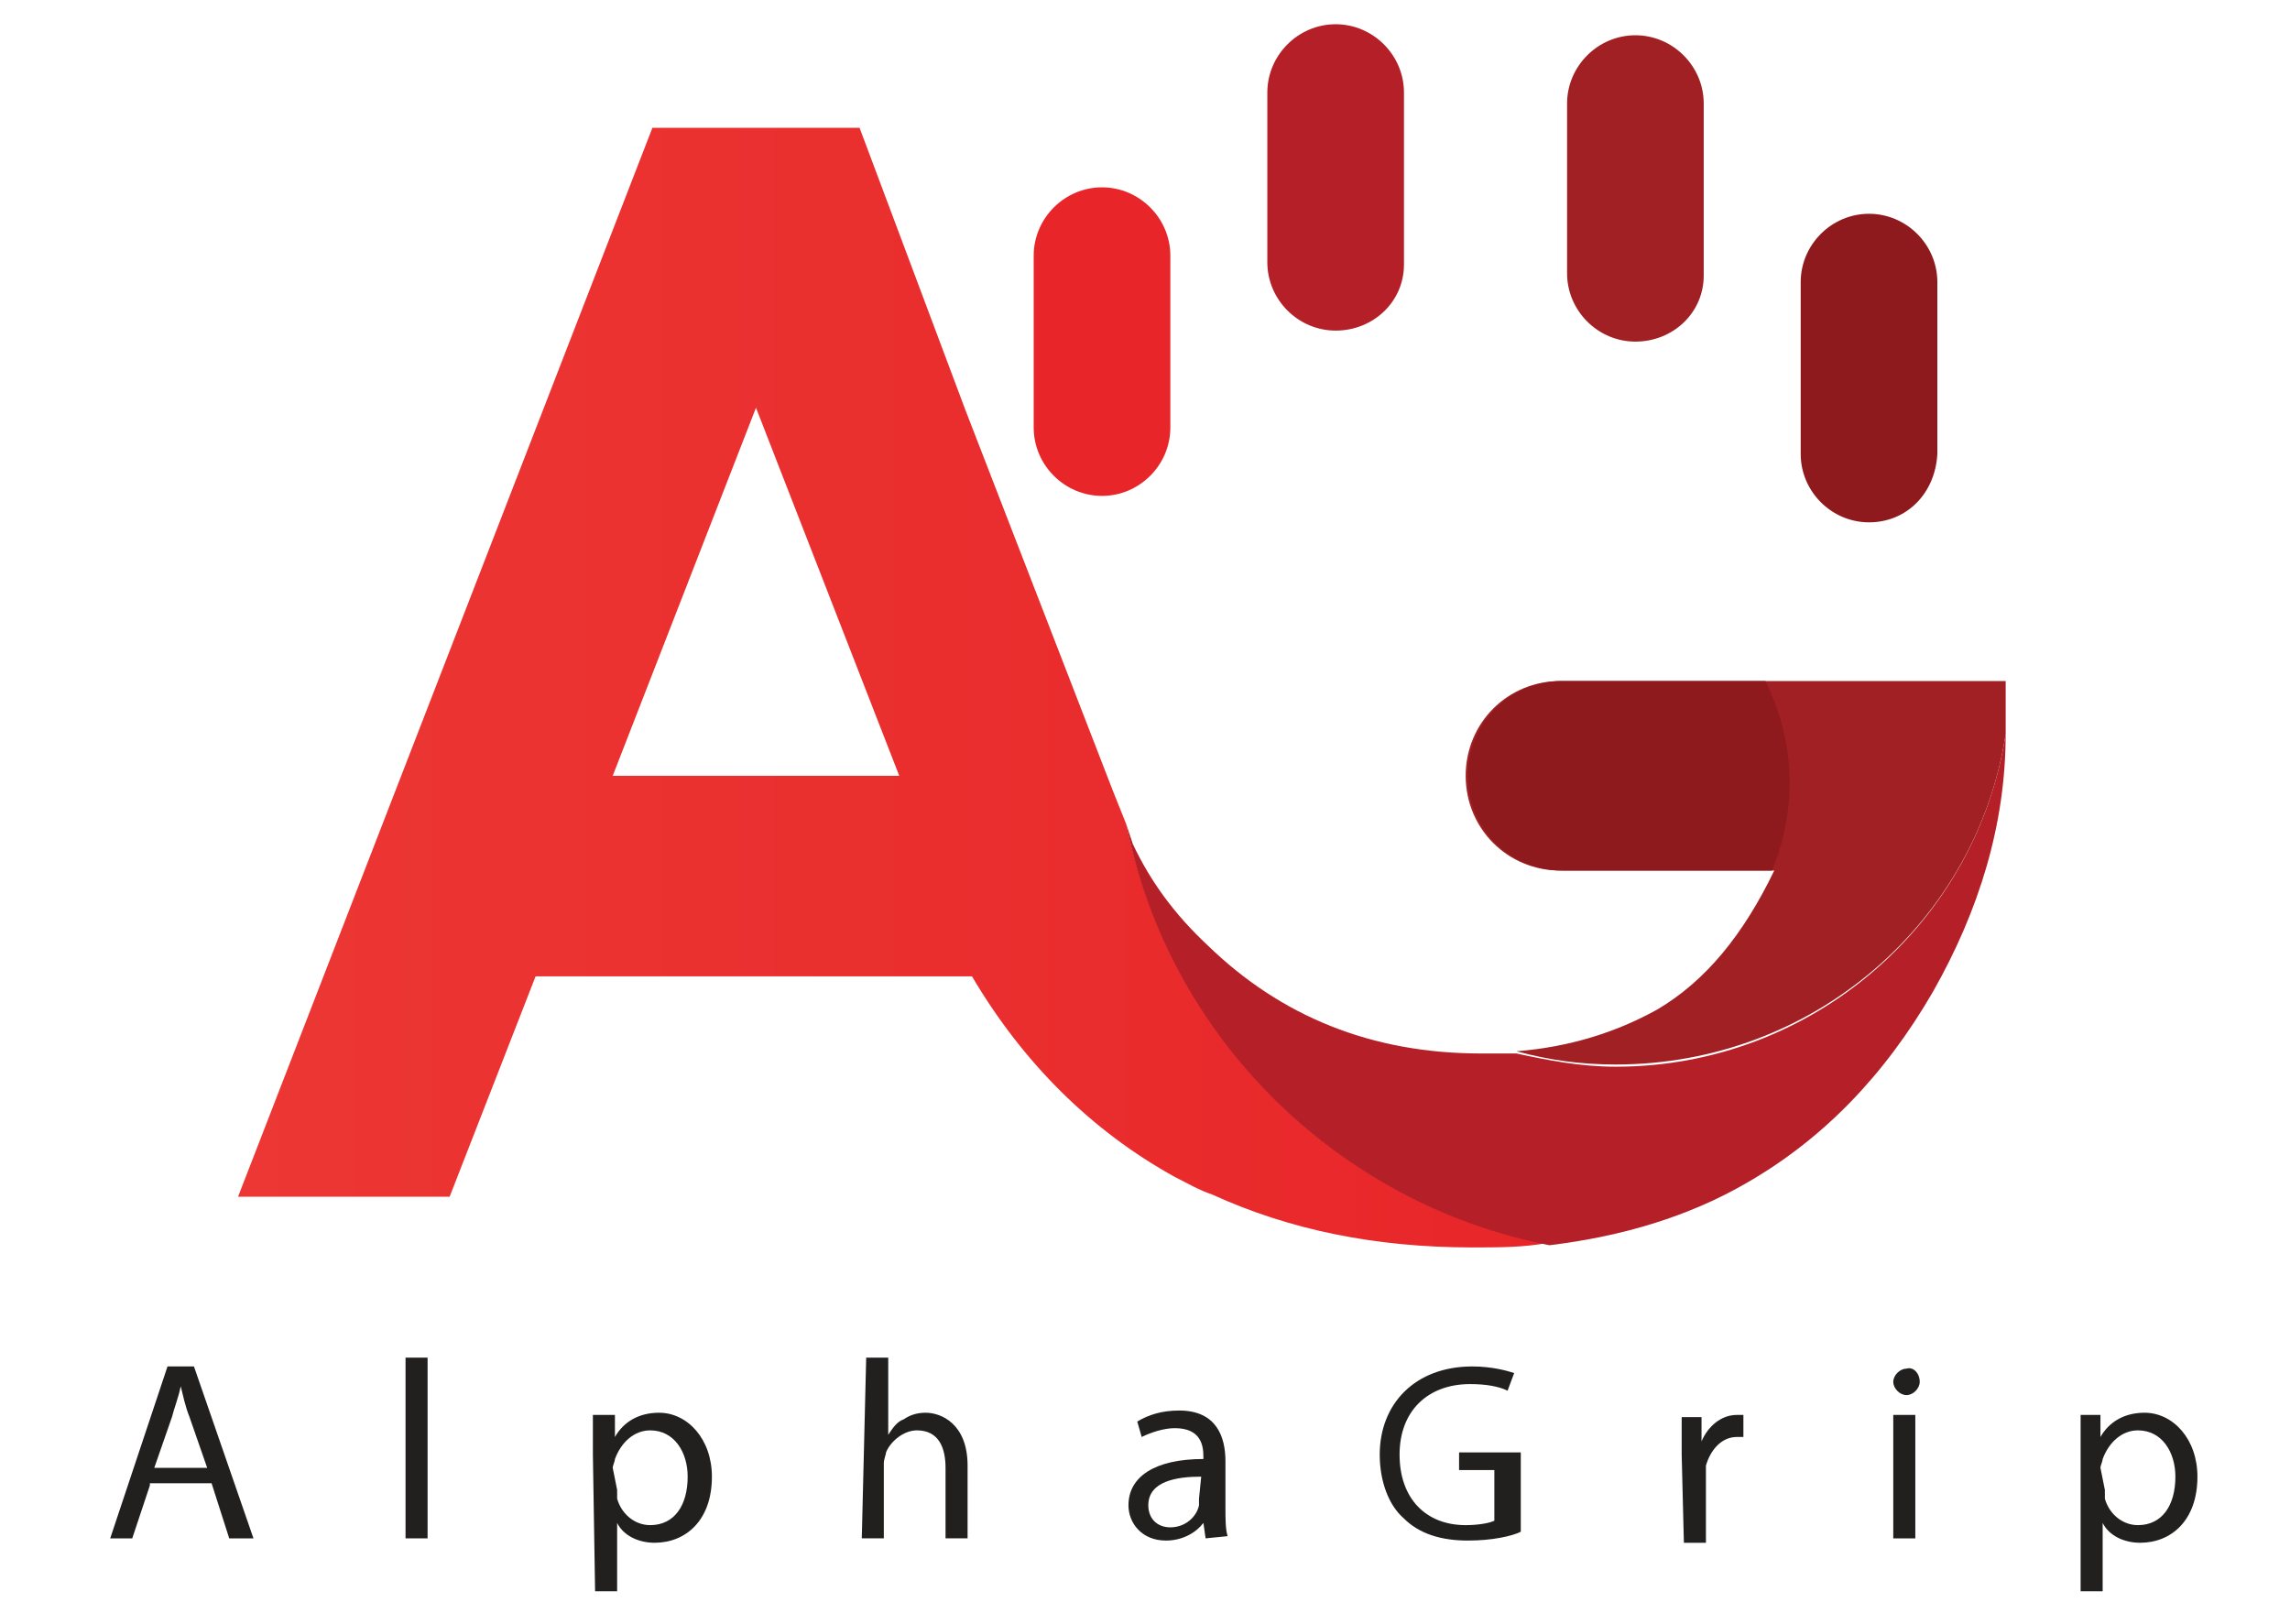 <?xml version="1.0" encoding="utf-8"?>
<!-- Generator: Adobe Illustrator 24.0.1, SVG Export Plug-In . SVG Version: 6.00 Build 0)  -->
<svg version="1.1" id="Layer_1" xmlns="http://www.w3.org/2000/svg" xmlns:xlink="http://www.w3.org/1999/xlink" x="0px" y="0px"
	 viewBox="0 0 103.9 73.7" style="enable-background:new 0 0 103.9 73.7;" xml:space="preserve">
<style type="text/css">
	.st0{fill:#221F1F;}
	.st1{fill:url(#SVGID_1_);}
	.st2{fill:#E82629;}
	.st3{fill:#B52028;}
	.st4{fill:#A12023;}
	.st5{fill:#8E1A1D;}
</style>
<g>
	<g>
		<path class="st0" d="M6.8,67.4L6,69.8H5L7.6,62h1.2l2.7,7.8h-1.1l-0.8-2.5H6.8z M9.4,66.6l-0.8-2.3c-0.2-0.5-0.3-1-0.4-1.4h0
			c-0.1,0.5-0.3,1-0.4,1.4L7,66.6H9.4z"/>
		<path class="st0" d="M18.4,61.6h1v8.2h-1V61.6z"/>
		<path class="st0" d="M26.9,66c0-0.7,0-1.3,0-1.8h1l0,1h0c0.4-0.7,1.1-1.1,2-1.1c1.3,0,2.4,1.2,2.4,2.9c0,2-1.2,3-2.6,3
			c-0.7,0-1.4-0.3-1.7-0.9h0v3.1h-1L26.9,66L26.9,66z M28,67.6c0,0.1,0,0.3,0,0.4c0.2,0.7,0.8,1.2,1.5,1.2c1.1,0,1.7-0.9,1.7-2.2
			c0-1.1-0.6-2.1-1.7-2.1c-0.7,0-1.3,0.5-1.6,1.3c0,0.1-0.1,0.3-0.1,0.4L28,67.6L28,67.6z"/>
		<path class="st0" d="M39.3,61.6h1v3.5l0,0c0.2-0.3,0.4-0.6,0.7-0.7c0.3-0.2,0.6-0.3,1-0.3c0.7,0,1.9,0.5,1.9,2.4v3.3h-1v-3.2
			c0-0.9-0.3-1.7-1.3-1.7c-0.6,0-1.2,0.5-1.4,1c0,0.1-0.1,0.3-0.1,0.5v3.4h-1L39.3,61.6L39.3,61.6z"/>
		<path class="st0" d="M54.7,69.8l-0.1-0.7h0c-0.3,0.4-0.9,0.8-1.7,0.8c-1.1,0-1.7-0.8-1.7-1.6c0-1.3,1.2-2.1,3.4-2.1v-0.1
			c0-0.5-0.1-1.3-1.3-1.3c-0.5,0-1.1,0.2-1.5,0.4l-0.2-0.7c0.5-0.3,1.1-0.5,1.9-0.5c1.7,0,2.1,1.2,2.1,2.3v2.1c0,0.5,0,1,0.1,1.3
			L54.7,69.8L54.7,69.8z M54.5,67c-1.1,0-2.4,0.2-2.4,1.3c0,0.6,0.4,1,1,1c0.7,0,1.2-0.5,1.3-1c0-0.1,0-0.2,0-0.3L54.5,67L54.5,67z"
			/>
		<path class="st0" d="M69,69.5c-0.4,0.2-1.3,0.4-2.4,0.4c-1.2,0-2.2-0.3-2.9-1c-0.7-0.6-1.1-1.7-1.1-2.9c0-2.3,1.6-4,4.2-4
			c0.9,0,1.6,0.2,1.9,0.3l-0.3,0.8c-0.4-0.2-1-0.3-1.7-0.3c-1.9,0-3.2,1.2-3.2,3.2s1.2,3.2,3,3.2c0.6,0,1.1-0.1,1.3-0.2v-2.3h-1.6
			v-0.8H69V69.5z"/>
		<path class="st0" d="M76.3,66c0-0.6,0-1.2,0-1.7h0.9l0,1.1h0c0.3-0.7,0.9-1.2,1.6-1.2c0.1,0,0.2,0,0.3,0v1c-0.1,0-0.2,0-0.3,0
			c-0.7,0-1.2,0.6-1.4,1.3c0,0.1,0,0.3,0,0.5v3h-1L76.3,66L76.3,66z"/>
		<path class="st0" d="M87.1,62.7c0,0.3-0.3,0.6-0.6,0.6c-0.3,0-0.6-0.3-0.6-0.6c0-0.3,0.3-0.6,0.6-0.6C86.8,62,87.1,62.3,87.1,62.7
			z M85.9,69.8v-5.6h1v5.6H85.9z"/>
		<path class="st0" d="M94.4,66c0-0.7,0-1.3,0-1.8h0.9l0,1h0c0.4-0.7,1.1-1.1,2-1.1c1.3,0,2.4,1.2,2.4,2.9c0,2-1.2,3-2.6,3
			c-0.7,0-1.4-0.3-1.7-0.9h0v3.1h-1V66L94.4,66z M95.5,67.6c0,0.1,0,0.3,0,0.4c0.2,0.7,0.8,1.2,1.5,1.2c1.1,0,1.7-0.9,1.7-2.2
			c0-1.1-0.6-2.1-1.7-2.1c-0.7,0-1.3,0.5-1.6,1.3c0,0.1-0.1,0.3-0.1,0.4L95.5,67.6L95.5,67.6z"/>
	</g>
	
		<linearGradient id="SVGID_1_" gradientUnits="userSpaceOnUse" x1="10.846" y1="50.782" x2="70.305" y2="50.782" gradientTransform="matrix(1 0 0 -1 0 82)">
		<stop  offset="0" style="stop-color:#EC3734"/>
		<stop  offset="1" style="stop-color:#E82629"/>
	</linearGradient>
	<path class="st1" d="M51.1,37.4l-0.6-1.5l-6.7-17.3L39,5.8h-9.4L10.8,54.3h9.6l3.9-10h19.8c0,0,0,0,0,0c2.3,3.9,5.4,7,9.2,9.1
		c0.6,0.3,1.1,0.6,1.7,0.8c3.5,1.6,7.4,2.4,11.8,2.4c1.2,0,2.3,0,3.4-0.2C60.6,54.6,53.1,47,51.1,37.4z M27.8,35.2l6.5-16.7
		l6.5,16.7H27.8z"/>
	<path class="st2" d="M50,22.5L50,22.5c-1.7,0-3.1-1.4-3.1-3.1v-7.8c0-1.7,1.4-3.1,3.1-3.1l0,0c1.7,0,3.1,1.4,3.1,3.1v7.8
		C53.1,21.1,51.7,22.5,50,22.5z"/>
	<path class="st3" d="M60.6,15L60.6,15c-1.7,0-3.1-1.4-3.1-3.1V4.2c0-1.7,1.4-3.1,3.1-3.1l0,0c1.7,0,3.1,1.4,3.1,3.1v7.8
		C63.7,13.7,62.3,15,60.6,15z"/>
	<path class="st4" d="M74.2,15.5L74.2,15.5c-1.7,0-3.1-1.4-3.1-3.1V4.7c0-1.7,1.4-3.1,3.1-3.1l0,0c1.7,0,3.1,1.4,3.1,3.1v7.8
		C77.3,14.2,75.9,15.5,74.2,15.5z"/>
	<path class="st5" d="M84.8,23.7L84.8,23.7c-1.7,0-3.1-1.4-3.1-3.1v-7.8c0-1.7,1.4-3.1,3.1-3.1l0,0c1.7,0,3.1,1.4,3.1,3.1v7.8
		C87.8,22.4,86.5,23.7,84.8,23.7z"/>
	<path class="st3" d="M91,33.3c0,4.1-1.2,8-3.3,11.7c-2.2,3.8-5,6.7-8.5,8.7c-2.6,1.5-5.6,2.4-8.9,2.8l0,0
		c-9.7-1.9-17.3-9.5-19.2-19.1l0.3,0.9c0,0,0,0,0,0c0.8,1.7,1.9,3.2,3.4,4.6c3.3,3.2,7.4,4.9,12.4,4.9c0.6,0,1.1,0,1.6,0l0,0
		c1.4,0.3,2.9,0.6,4.5,0.6C82.3,48.4,89.7,41.8,91,33.3z"/>
	<path class="st4" d="M91,32.9c0,0.1,0,0.3,0,0.4c-1.3,8.5-8.7,15-17.7,15c-1.6,0-3-0.2-4.5-0.6c2.5-0.2,4.6-0.9,6.4-1.9
		c2.2-1.3,3.9-3.4,5.3-6.3h-9.7c-2.4,0-4.3-1.9-4.3-4.3s1.9-4.3,4.3-4.3H91L91,32.9z"/>
	<path class="st5" d="M81.2,35.5c0,1.4-0.3,2.8-0.8,4h-9.5c-2.4,0-4.3-1.9-4.3-4.3s1.9-4.3,4.3-4.3h9.2
		C80.8,32.3,81.2,33.9,81.2,35.5z"/>
</g>
</svg>
